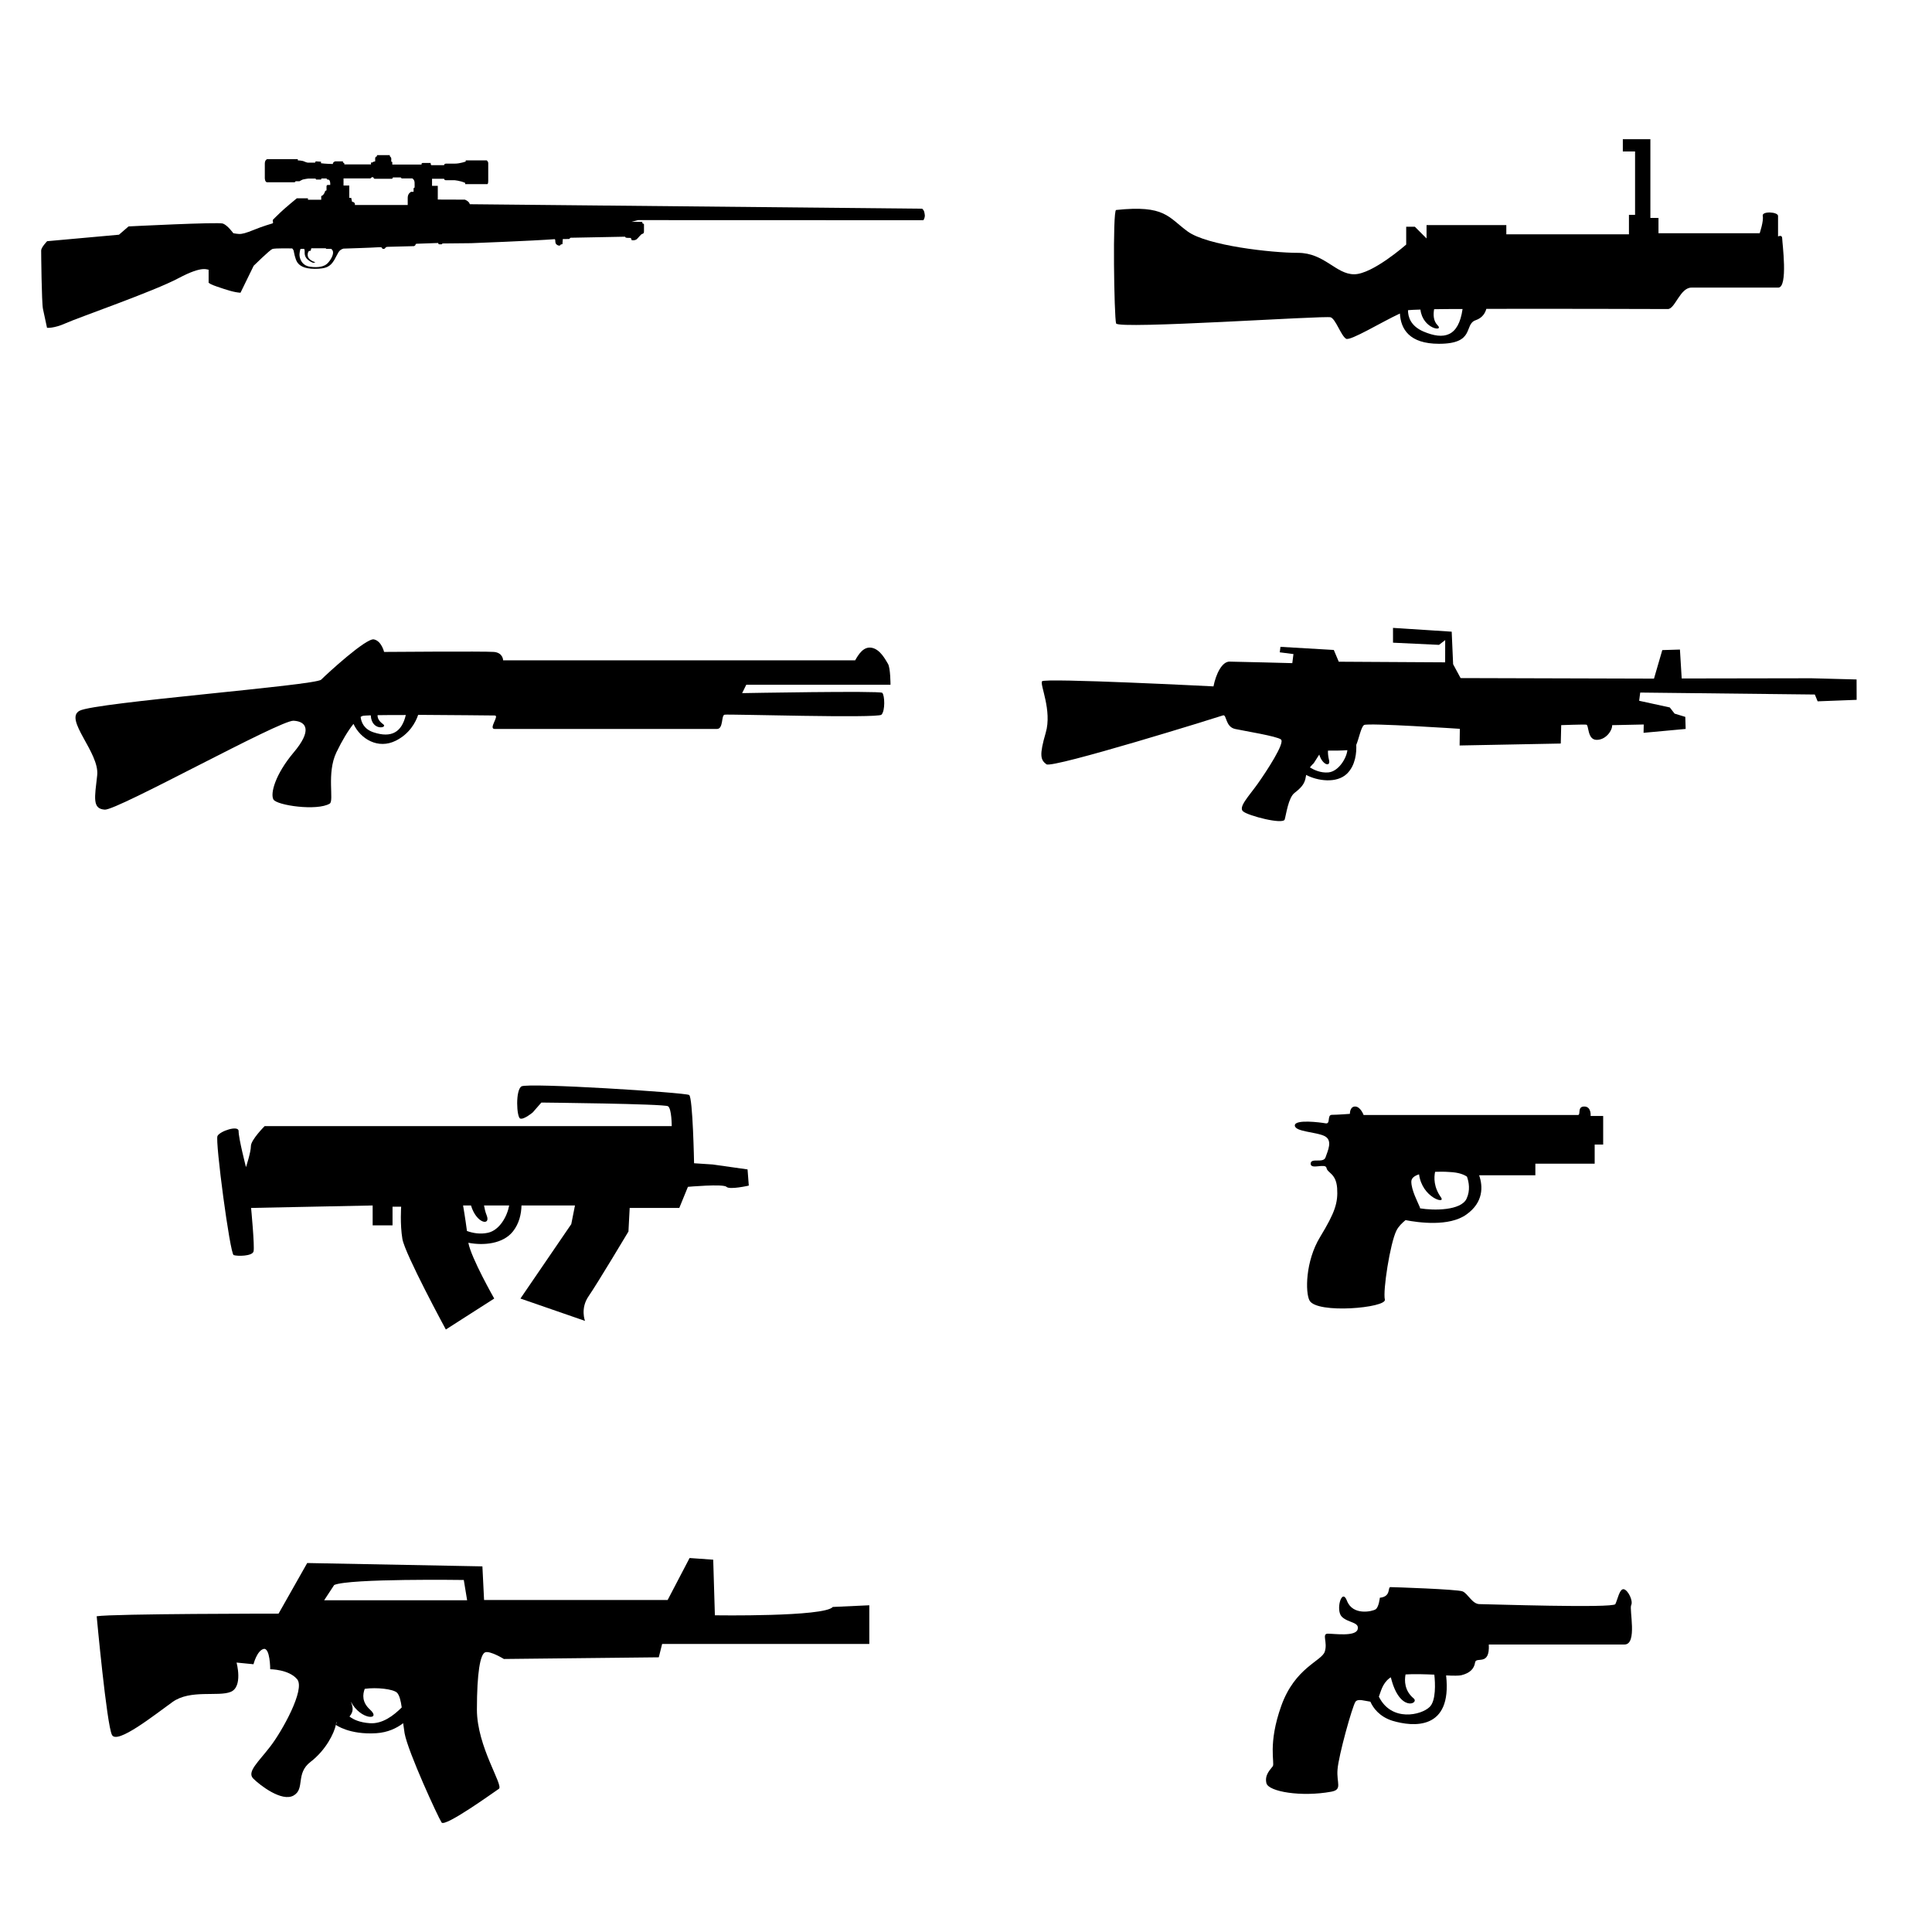<?xml version="1.0" encoding="UTF-8" standalone="no"?>
<!-- Generator: Adobe Illustrator 22.1.0, SVG Export Plug-In . SVG Version: 6.00 Build 0)  -->

<svg
   xmlns:dc="http://purl.org/dc/elements/1.1/"
   xmlns:cc="http://creativecommons.org/ns#"
   xmlns:rdf="http://www.w3.org/1999/02/22-rdf-syntax-ns#"
   xmlns:svg="http://www.w3.org/2000/svg"
   xmlns="http://www.w3.org/2000/svg"
   xmlns:sodipodi="http://sodipodi.sourceforge.net/DTD/sodipodi-0.dtd"
   xmlns:inkscape="http://www.inkscape.org/namespaces/inkscape"
   version="1.1"
   x="0px"
   y="0px"
   viewBox="0 0 1000 1000"
   xml:space="preserve"
   id="svg104"
   sodipodi:docname="Guns.svg"
   inkscape:version="0.92.2 (5c3e80d, 2017-08-06)"
   width="1000"
   height="1000"
   inkscape:export-filename="C:\Users\coded\Google Drive\Roblox\Meshes\Tropics\Guns.png"
   inkscape:export-xdpi="300"
   inkscape:export-ydpi="300"><defs
     id="defs108" /><sodipodi:namedview
     pagecolor="#ffffff"
     bordercolor="#666666"
     borderopacity="1"
     objecttolerance="10"
     gridtolerance="10"
     guidetolerance="10"
     inkscape:pageopacity="0"
     inkscape:pageshadow="2"
     inkscape:window-width="1920"
     inkscape:window-height="1017"
     id="namedview106"
     showgrid="false"
     inkscape:zoom="0.51824817"
     inkscape:cx="-44.374651"
     inkscape:cy="494.17736"
     inkscape:window-x="1912"
     inkscape:window-y="-8"
     inkscape:window-maximized="1"
     inkscape:current-layer="svg104" /><style
     type="text/css"
     id="style2">
	.st0{fill:#D1D3D4;}
	.st1{fill:#FFFFFF;}
	.st2{fill:#594A42;}
	.st3{opacity:0.26;}
	.st4{fill:#3C2415;}
</style><rect
     style="opacity:0.26;fill:#56b200;fill-opacity:1;stroke:none;stroke-width:9;stroke-linecap:round;stroke-miterlimit:4;stroke-dasharray:none;stroke-opacity:1;paint-order:stroke fill markers"
     id="rect1166"
     width="500"
     height="250"
     x="1059.338"
     y="751.93" /><rect
     style="opacity:0.26;fill:#b21600;fill-opacity:1;stroke:none;stroke-width:9;stroke-linecap:round;stroke-miterlimit:4;stroke-dasharray:none;stroke-opacity:1;paint-order:stroke fill markers"
     id="rect1166-9"
     width="500"
     height="250"
     x="1059.338"
     y="501.93" /><rect
     style="opacity:0.26;fill:#b21600;fill-opacity:1;stroke:none;stroke-width:9;stroke-linecap:round;stroke-miterlimit:4;stroke-dasharray:none;stroke-opacity:1;paint-order:stroke fill markers"
     id="rect1166-1"
     width="500"
     height="250"
     x="1559.338"
     y="751.93" /><rect
     style="opacity:0.26;fill:#56b200;fill-opacity:1;stroke:none;stroke-width:9;stroke-linecap:round;stroke-miterlimit:4;stroke-dasharray:none;stroke-opacity:1;paint-order:stroke fill markers"
     id="rect1166-9-8"
     width="500"
     height="250"
     x="1559.338"
     y="501.93" /><rect
     style="opacity:0.26;fill:#56b200;fill-opacity:1;stroke:none;stroke-width:9;stroke-linecap:round;stroke-miterlimit:4;stroke-dasharray:none;stroke-opacity:1;paint-order:stroke fill markers"
     id="rect1166-0"
     width="500"
     height="250"
     x="1059.338"
     y="251.93" /><rect
     style="opacity:0.26;fill:#b21600;fill-opacity:1;stroke:none;stroke-width:9;stroke-linecap:round;stroke-miterlimit:4;stroke-dasharray:none;stroke-opacity:1;paint-order:stroke fill markers"
     id="rect1166-9-6"
     width="500"
     height="250"
     x="1059.338"
     y="1.93" /><rect
     style="opacity:0.26;fill:#b21600;fill-opacity:1;stroke:none;stroke-width:9;stroke-linecap:round;stroke-miterlimit:4;stroke-dasharray:none;stroke-opacity:1;paint-order:stroke fill markers"
     id="rect1166-1-5"
     width="500"
     height="250"
     x="1559.338"
     y="251.93" /><rect
     style="opacity:0.26;fill:#56b200;fill-opacity:1;stroke:none;stroke-width:9;stroke-linecap:round;stroke-miterlimit:4;stroke-dasharray:none;stroke-opacity:1;paint-order:stroke fill markers"
     id="rect1166-9-8-9"
     width="500"
     height="250"
     x="1559.338"
     y="1.93" /><path
     style="fill:#000000;fill-opacity:1;stroke-width:0.82"
     inkscape:connector-curvature="0"
     id="path38"
     d="m 384.133,358.77 2.133,-4.348 h 74.657 c 0,0 0,-8.696 -1.313,-10.829 -1.313,-2.133 -3.938,-7.384 -8.286,-8.286 -4.348,-0.902 -6.973,3.446 -8.696,6.481 H 260.415 c 0,0 0,-3.938 -4.758,-4.348 -4.758,-0.41 -56.854,0 -56.854,0 0,0 -1.313,-5.661 -5.251,-6.481 -3.938,-0.902 -24.284,17.803 -27.32,20.838 -3.036,3.036 -116.826,11.732 -125.03,16.08 -8.286,4.348 10.419,21.741 9.107,33.391 -1.313,11.65 -2.625,17.393 3.938,17.803 6.481,0.41 90.737,-46.435 97.71,-46.025 6.973,0.41 9.517,5.251 0,16.49 -9.517,11.322 -12.142,21.249 -10.419,24.284 1.723,3.036 22.561,6.071 29.124,2.133 2.379,-1.395 -1.723,-15.67 3.446,-26.499 3.035,-6.317 6.153,-11.404 8.86,-14.767 3.61,7.794 12.716,13.291 21.905,8.696 7.056,-3.528 10.255,-9.435 11.568,-13.373 18.049,0.082 38.149,0.328 39.626,0.328 2.625,0 -3.446,6.973 0,6.973 3.446,0 111.575,0 115.021,0 3.446,0 2.133,-6.973 3.938,-7.384 1.723,-0.41 79.251,1.969 81.22,0 1.969,-1.969 1.723,-10.009 0.41,-11.322 -1.313,-1.149 -72.524,0.164 -72.524,0.164 z m -190.581,20.346 c -5.004,-1.559 -6.563,-5.087 -6.891,-8.04 0.41,-0.328 0.902,-0.492 1.231,-0.574 0.41,-0.082 1.805,-0.164 4.02,-0.246 0.41,8.368 9.107,6.481 6.399,4.594 -2.379,-1.723 -2.953,-3.364 -2.871,-4.676 3.938,-0.082 9.024,-0.082 14.603,-0.082 -2.133,9.107 -7.63,11.896 -16.49,9.024 z"
     class="st2" /><path
     style="fill:#000000;fill-opacity:1;stroke-width:1.235"
     inkscape:connector-curvature="0"
     id="path40"
     d="m 431.054,831.757 c -4.324,5.189 -61.031,4.324 -61.031,4.324 l -0.865,-28.786 -12.231,-0.865 -11.366,21.744 h -95.005 l -0.865,-17.42 -90.681,-1.73 -14.825,26.191 c 0,0 -85.369,0 -94.141,1.359 0,0 5.189,56.213 7.907,61.401 2.594,5.189 22.238,-10.501 31.38,-17.049 9.142,-6.548 23.597,-2.594 30.021,-5.189 6.548,-2.594 3.089,-15.196 3.089,-15.196 l 8.772,0.865 c 0,0 1.73,-6.918 5.189,-7.907 3.459,-0.865 3.459,10.501 3.459,10.501 0,0 9.636,0 13.96,5.189 4.324,5.189 -7.907,27.056 -13.96,34.839 -6.054,7.907 -12.231,13.096 -8.772,16.555 3.459,3.459 14.825,12.231 20.879,8.772 6.054,-3.459 0.865,-11.366 8.772,-17.42 7.907,-6.054 12.231,-14.825 13.096,-19.149 0.124,-0.865 0.371,-1.359 0.618,-1.606 l -0.618,1.606 c 0,0 6.918,5.189 20.879,4.324 5.93,-0.371 10.625,-2.594 13.96,-5.189 0.247,1.606 0.494,3.336 0.741,5.189 1.73,9.636 17.42,43.611 19.149,46.205 1.73,2.594 27.056,-15.69 29.651,-17.42 2.594,-1.73 -11.366,-21.744 -11.366,-41.017 0,-19.149 1.73,-28.786 4.324,-29.651 2.594,-0.865 9.636,3.459 9.636,3.459 l 80.18,-0.865 1.73,-6.918 h 107.236 v -20.014 z m -239.675,60.166 c -5.189,-0.371 -8.401,-1.853 -10.501,-3.459 0,0 0,0 0.124,-0.124 2.471,-2.965 1.359,-5.312 0.618,-7.536 5.065,9.636 16.061,9.636 9.884,4.077 -4.2,-3.83 -3.83,-7.783 -2.718,-10.748 6.301,-0.865 14.702,0.124 16.678,1.977 1.235,1.235 1.977,4.077 2.471,7.66 -4.201,4.201 -10.007,8.648 -16.555,8.154 z m -23.597,-63.625 5.189,-7.907 c 7.907,-3.459 67.084,-2.594 67.084,-2.594 l 1.73,10.501 z"
     class="st2" /><path
     style="fill:#000000;fill-opacity:1;stroke-width:0.911"
     inkscape:connector-curvature="0"
     id="path42"
     d="m 386.933,605.285 -18.03,-2.55 -9.652,-0.637 c 0,0 -0.637,-34.056 -2.55,-35.331 -1.912,-1.275 -83.502,-6.465 -86.78,-4.462 -3.187,1.912 -2.55,16.026 -0.637,16.664 1.912,0.637 6.465,-3.187 6.465,-3.187 l 4.462,-5.099 c 0,0 63.651,0.637 65.563,1.912 1.912,1.275 1.912,10.29 1.912,10.29 H 136.975 c 0,0 -7.103,7.103 -7.103,10.29 0,3.187 -2.55,10.927 -2.55,10.927 0,0 -3.825,-14.752 -3.825,-18.667 0,-3.187 -9.652,0 -10.927,2.55 -1.275,2.55 6.465,61.01 8.377,61.647 1.912,0.637 9.652,0.637 10.29,-1.912 0.637,-2.55 -1.275,-22.492 -1.275,-22.492 l 62.922,-1.275 v 10.29 h 10.29 v -9.652 h 4.462 c 0,0 -0.637,9.015 0.637,16.664 1.275,7.74 22.492,46.896 22.492,46.896 l 25.041,-16.026 c 0,0 -12.02,-21.126 -13.386,-28.866 8.013,1.548 17.939,0.546 23.038,-5.828 3.278,-4.098 4.371,-9.106 4.462,-13.477 h 27.682 l -1.912,9.652 -26.316,38.518 33.419,11.565 c 0,0 -2.55,-6.465 1.912,-12.839 4.462,-6.465 20.579,-33.419 20.579,-33.419 l 0.637,-12.202 h 25.679 l 4.462,-10.927 c 0,0 18.303,-1.639 19.942,0 1.639,1.639 11.565,-0.637 11.565,-0.637 z m -134.313,32.781 c -4.098,0.911 -7.922,0.182 -10.927,-0.911 -0.82,-6.374 -2.003,-13.204 -2.003,-13.204 h 4.098 c 2.823,9.47 10.381,10.745 8.104,5.099 -0.728,-1.821 -1.093,-3.551 -1.366,-5.099 h 13.022 c -1.002,5.555 -4.917,12.748 -10.927,14.114 z"
     class="st2" /><path
     style="fill:#000000;fill-opacity:1;stroke-width:0.932"
     inkscape:connector-curvature="0"
     id="path34-8"
     d="m 922.46,123.415 c 0,-2.144 -2.144,-1.025 -2.144,-1.025 0,0 0,-8.482 0,-10.625 0,-2.144 -8.482,-2.61 -7.922,0 0.559,2.61 -1.585,8.948 -1.585,8.948 h -52.382 v -7.922 h -4.194 V 72.059 h -14.26 v 6.338 h 6.338 v 32.808 h -3.169 v 10.066 h -63.473 v -4.753 h -41.29 v 6.897 l -6.058,-6.058 h -4.474 v 9.227 c 0,0 -17.429,15.379 -26.936,15.379 -9.507,0 -15.379,-11.091 -29.08,-11.091 -13.701,0 -47.069,-3.728 -57.135,-11.091 -10.066,-7.363 -11.651,-13.794 -37.003,-11.091 -1.864,0.186 -1.025,55.551 0,58.72 1.025,3.169 108.398,-4.194 111.101,-3.169 2.61,1.025 5.313,9.507 7.922,11.091 2.144,1.305 18.548,-8.761 27.869,-13.049 0.466,8.016 4.847,15.659 20.226,15.659 19.014,0 12.676,-10.066 19.014,-12.21 3.542,-1.212 4.94,-3.822 5.499,-5.872 38.587,-0.093 91.528,0.093 93.951,0.093 3.728,0 6.338,-11.091 12.21,-11.091 5.779,0 39.706,0 44.925,0 5.22,0 2.051,-23.301 2.051,-25.445 z m -185.666,48.187 c -6.711,-2.889 -8.016,-7.643 -8.016,-10.998 0.186,-0.093 0.373,-0.093 0.559,-0.093 0.652,-0.093 2.703,-0.186 5.872,-0.28 1.212,10.16 12.303,11.558 8.948,8.202 -2.33,-2.33 -2.33,-5.592 -1.864,-8.389 4.194,-0.093 9.227,-0.093 14.726,-0.093 -2.051,14.447 -9.693,16.125 -20.226,11.651 z"
     class="st2" /><path
     style="fill:#000000;fill-opacity:1"
     inkscape:connector-curvature="0"
     id="path32-6"
     d="m 844.303,830.789 c 1.1,-2.2 -1.6,-7.7 -3.8,-8.2 -2.2,-0.5 -3.3,5.5 -4.4,7.7 -1.1,2.2 -66.4,0 -70.3,0 -3.8,0 -6,-5.5 -8.8,-6.6 -2.8,-1.1 -35.7,-2.2 -37.3,-2.2 -1.6,0 0.5,4.9 -5.5,5.5 0,0 -0.5,4.9 -2.2,6 -1.7,1.1 -11.8,3.4 -14.8,-4.4 -2.7,-7.1 -6,4.9 -2.7,8.2 3.3,3.3 9.3,2.7 8.2,6.6 -1.1,3.8 -12.1,2.2 -15.4,2.2 -3.3,0 0,4.4 -1.6,9.3 -1.6,4.9 -15.4,8.2 -22.5,28 -7.1,19.8 -3.3,29.6 -4.4,31.3 -1.1,1.6 -4.4,4.4 -3.3,8.8 1.1,4.4 18.1,7.2 33.5,4.4 6,-1.1 2.7,-4.4 3.3,-11.5 0.5,-7.1 7.7,-32.9 9.3,-35.1 1.3,-1.7 4.7,-0.4 7.7,0 1.4,3.2 4.7,7.8 11.5,9.9 10.4,3.1 30.9,5.2 27.7,-23.5 3.8,0.2 6.7,0.2 7.9,-0.1 4.4,-1.1 6.6,-3.3 7.1,-6.6 0.5,-3.3 7.7,2.2 7.1,-9.3 0,0 63.7,0 70.3,0 6.7,-0.1 2.3,-18.2 3.4,-20.4 z m -104.3,52.7 c -4.3,4.3 -19.8,7.9 -26.3,-5.3 1,-2.6 1.8,-6.7 5.4,-9.5 0.2,-0.2 0.5,-0.3 0.8,-0.5 4.5,18.5 14.9,13.5 11.8,10.9 -4.8,-4 -4.8,-9.2 -4.2,-12.4 4.5,-0.3 9.9,-0.1 14.9,0.1 0.5,4.4 0.9,13.5 -2.4,16.7 z"
     class="st2" /><path
     style="fill:#000000;fill-opacity:1"
     inkscape:connector-curvature="0"
     id="path34-6"
     d="m 823.3,577.631 c 0,0 0.5,-4.9 -3.3,-4.9 -3.8,0 -1.6,4.4 -3.3,4.4 -1.7,0 -110.9,0 -110.9,0 0,0 -1.6,-4.4 -4.4,-4.4 -2.8,0 -2.7,3.8 -2.7,3.8 0,0 -6.6,0.5 -9.3,0.5 -2.7,0 -0.5,4.9 -3.3,4.4 -2.7,-0.5 -15.9,-2.2 -15.9,1.1 0,3.3 11,3.3 15.4,5.5 4.4,2.2 1.6,7.7 0.5,11 -1.1,3.3 -7.7,0 -7.7,3.3 0,3.3 7.7,-0.5 8.2,2.2 0.5,2.7 4.9,2.7 5.5,10.4 0.5,7.7 -1.1,12.6 -8.8,25.3 -7.7,12.6 -7.7,28.8 -5.5,32.9 3.8,7.1 40.1,3.8 39,-0.5 -1.1,-4.4 2.7,-29.1 6,-35.7 1.1,-2.2 2.9,-3.9 4.7,-5.4 6.7,1.3 22.6,3.5 31.5,-2.9 8.9,-6.3 8.6,-14.6 6.6,-20.3 h 29.1 v -6 h 30.7 v -9.9 h 4.4 v -14.8 z m -64.2,42.8 c -2.9,6.2 -16.9,6.2 -24.1,5 0,-0.2 0,-0.4 -0.1,-0.6 -1.1,-2.7 -4.4,-8.8 -4.4,-13.2 0,-1.8 1.5,-3 4,-3.8 1.6,12.1 13.9,15.6 11.4,12 -3.9,-5.4 -3.7,-10.4 -3.1,-13.3 2.3,-0.1 4.9,-0.1 7.5,0.1 4.7,0.2 7.4,1.3 9,2.4 1,2.8 1.8,7.1 -0.2,11.4 z"
     class="st2" /><path
     style="fill:#000000;fill-opacity:1;stroke-width:0.649"
     inkscape:connector-curvature="0"
     id="path40-3"
     d="m 960.959,351.688 -23.417,-0.619 -67.098,0.113 -0.912,-14.973 -9.133,0.279 -4.298,14.769 -100.099,-0.284 -3.867,-7.167 -0.739,-16.848 -30.38,-1.962 0.009,7.659 23.811,1.128 3.194,-2.474 -0.023,11.516 -55.066,-0.322 -2.565,-6.085 -27.611,-1.61 -0.36,2.834 7.085,0.9 -0.597,4.702 c 0,0 -28.635,-0.759 -32.492,-0.791 -3.857,-0.032 -7.019,6.307 -8.305,12.82 0,0 -87.592,-4.455 -88.739,-2.637 -1.203,1.745 5.284,15.07 1.919,26.619 -3.366,11.549 -2.767,14.047 0.345,16.34 3.047,2.285 89.383,-24.573 91.373,-25.302 1.991,-0.729 1.148,5.905 6.307,7.019 5.16,1.114 21.583,3.724 23.721,5.436 2.203,1.72 -7.378,16.341 -12.005,22.886 -4.7,6.602 -10.18,12.123 -7.583,14.351 2.597,2.228 20.65,6.944 21.525,4.175 0.811,-2.777 1.891,-11.278 5.085,-13.752 3.194,-2.474 5.365,-4.62 5.839,-8.355 0.041,-0.322 0.146,-0.636 0.187,-0.958 5.76,3.088 15.718,4.55 21.084,-0.593 4.551,-4.396 5.024,-11.208 4.846,-14.961 1.4,-3.291 2.499,-9.369 4.056,-10.284 2.048,-1.18 49.554,1.977 49.554,1.977 l -0.114,8.625 52.355,-1.005 0.229,-9.526 c 0,0 11.573,-0.427 12.99,-0.247 1.417,0.18 0.459,7.716 5.218,7.862 4.759,0.147 8.256,-4.71 8.165,-7.602 l 16.34,-0.345 -0.089,4.308 21.788,-2.009 -0.189,-6.241 -5.545,-1.686 -2.474,-3.194 -15.857,-3.455 0.54,-4.251 90.385,1.014 1.45,3.522 20.191,-0.772 z m -273.403,48.116 c -3.971,0.346 -7.366,-1.263 -9.554,-2.588 1.017,-1.311 1.977,-2.17 1.977,-2.17 l 2.86,-4.48 c 1.712,5.584 6.099,6.6 5.028,2.668 -0.431,-1.756 -0.557,-3.343 -0.514,-4.712 2.875,0.038 7.135,-0.01 10.043,-0.229 -0.379,4.01 -4.476,11.015 -9.84,11.512 z"
     class="st2" /><style
     id="style1122"
     type="text/css">
	.st0{fill:#FFFFFF;}
</style><path
     id="path1132"
     d="M 477.298,108.023 243.151,105.704 c 0,0 -0.058,-1.332 -2.506,-2.368 l -14.048,-0.049 v -7.103 h -2.973 v -3.65 h 6.237 c 0,0 0,0.74 0.933,0.74 h 4.372 c 0,0 2.914,0.197 5.596,1.381 v 0.641 h 11.483 c 0,0 0.466,0 0.466,-1.578 0,-1.578 0,-9.421 0,-9.421 0,0 -0.058,-0.641 -0.758,-1.282 h -10.9 v 0.592 c 0,0 -2.973,1.085 -5.596,1.085 -2.565,0 -4.547,0 -4.547,0 0,0 -1.049,0 -1.049,0.789 h -6.645 l -0.291,-0.543 v -0.592 h -4.255 l -0.466,0.247 v 0.592 h -15.155 v -1.332 l -0.525,-0.197 v -1.677 c 0,0 -0.058,-0.543 -0.758,-1.134 v -0.543 h -6.645 v 0.592 c 0,0 -0.933,0.148 -0.933,1.134 v 1.48 l -0.991,0.247 -0.466,0.345 h -0.699 v 0.986 H 178.217 c 0,0 0.233,-0.888 -0.699,-0.888 v -0.691 h -3.964 c 0,0 -1.282,0.296 -1.282,1.381 0,0 -4.255,-0.099 -6.12,-0.395 v -0.789 l -2.74,-0.197 -0.35,0.691 h -3.731 c 0,0 -0.874,-0.148 -1.924,-0.641 -1.049,-0.493 -3.264,-0.543 -3.264,-0.543 V 82.374 H 138.289 c 0,0 -1.224,0.345 -1.224,2.318 0,1.973 0,7.497 0,7.497 0,0 0,2.17 1.282,2.17 h 14.164 l 0.525,-0.543 h 1.982 c 0,0 1.107,-0.691 1.69,-0.888 0.583,-0.197 2.798,-0.493 2.798,-0.493 h 3.847 l 0.233,0.493 h 2.623 l 0.117,-0.543 h 2.798 v 0.493 c 0,0 1.224,-0.099 1.516,0.641 0.291,0.74 0.291,1.381 0.291,1.381 v 0.839 h -1.516 l -0.408,0.493 v 2.269 c 0,0 -0.816,0.296 -0.816,0.641 0,0.345 -0.758,2.072 -1.924,2.318 v 1.924 h -6.878 v -0.74 h -5.771 c 0,0 -6.645,5.475 -8.627,7.448 -1.982,1.973 -3.322,3.157 -3.672,3.601 -0.35,0.444 0.058,1.48 0.058,1.48 l -0.291,0.444 c 0,0 -5.304,1.529 -9.559,3.305 -4.255,1.726 -6.237,2.269 -7.869,2.17 -1.632,-0.099 -2.914,-0.395 -2.914,-0.395 0,0 -2.914,-4.094 -5.363,-4.982 -2.39,-0.888 -48.846,1.48 -48.846,1.48 l -4.955,4.291 -37.188,3.354 c 0,0 -3.089,3.206 -3.089,4.784 0,1.578 0.233,26.882 0.933,30.285 0.699,3.403 2.098,9.766 2.098,9.766 0,0 3.556,0.395 9.676,-2.368 6.12,-2.811 45.699,-16.524 58.406,-23.331 12.707,-6.757 14.805,-4.193 15.563,-4.39 v 6.363 c 0,0 -0.933,0.592 4.255,2.368 5.188,1.776 8.918,3.009 12.241,3.206 l 6.82,-13.959 c 0,0 8.335,-8.188 9.676,-8.681 1.282,-0.493 10.259,-0.296 10.259,-0.296 0,0 0.699,0.691 0.816,1.381 0.117,0.691 0.699,3.995 1.749,5.672 1.049,1.677 3.322,3.502 9.093,3.502 5.771,0 7.986,-0.986 10.142,-4.587 2.098,-3.601 2.098,-5.08 4.721,-5.87 0,0 15.68,-0.493 17.778,-0.691 2.098,-0.197 2.157,0.148 2.39,0.74 0,0 0.874,0.345 1.341,-0.197 0.466,-0.543 0.466,-0.789 1.749,-0.789 1.282,0 13.173,-0.345 13.173,-0.345 0,0 0.933,-0.197 0.933,-0.986 l 0.408,-0.247 11.25,-0.395 0.291,0.641 0.641,0.049 h 0.874 l 0.466,-0.444 14.805,-0.148 c 0,0 31.418,-1.184 43.25,-2.072 0,0 0.233,0 0.291,0.592 0.058,0.592 0,1.332 0.408,1.874 0.408,0.543 1.282,0.839 1.282,0.839 h 0.758 l 0.408,-0.543 0.874,-0.197 0.175,-2.614 3.322,-0.049 0.641,-0.641 28.27,-0.543 c 0,0 0.058,0.592 1.107,0.592 1.049,0 1.807,0.049 1.807,0.049 0,0 0.466,0.641 0.408,0.986 -0.058,0.345 1.982,0.395 2.798,-0.395 0.874,-0.789 2.04,-2.466 2.74,-2.664 0.699,-0.197 0.933,-0.395 0.933,-1.529 0,-1.134 0,-3.453 0,-3.453 0,0 -0.408,-0.543 -0.874,-0.543 l 0.058,-0.74 h -5.596 l 3.322,-0.888 147.704,0.049 c 0,0 0.758,-0.986 0.758,-2.466 -0.175,-1.085 -0.117,-2.417 -1.399,-3.502 z m -307.766,28.263 c -1.516,1.578 -4.488,2.417 -9.035,1.776 -4.605,-0.641 -5.596,-4.784 -5.479,-6.511 0.117,-1.726 0.525,-2.713 0.525,-2.713 l 1.807,-0.049 c 0,0 0.408,0.247 0.35,1.43 -0.058,1.184 0,2.861 1.69,4.242 1.69,1.381 2.856,1.578 2.856,1.578 l 0.933,-0.247 -0.233,-0.197 c 0,0 -1.516,-0.247 -2.914,-1.677 -1.399,-1.43 -0.641,-3.946 0.058,-4.045 0.699,-0.099 0.699,-0.099 0.699,-0.099 l 0.35,-1.282 h 7.519 l 0.117,0.296 h 2.565 c 0,0 1.107,0.592 1.049,2.022 0,1.48 -1.282,3.897 -2.856,5.475 z m 45.057,-39.213 -0.525,0.345 v 1.874 h -1.282 c 0,0 -1.749,0.74 -1.749,3.058 0,2.269 0,3.749 0,3.749 h -27.338 v -0.592 c 0,0 -0.175,-1.036 -1.457,-1.036 l -0.466,-2.072 h -0.991 v -6.363 h -2.973 v -3.699 h 13.873 l 0.583,-0.345 v -0.247 h 0.933 c 0,0 0.291,0.789 0.699,0.789 h 8.743 c 0,0 0.699,0.049 0.699,-0.691 h 4.08 l 0.466,0.493 h 5.537 c 0,0 1.107,0.641 1.166,2.121 0.058,1.529 0,2.614 0,2.614 z"
     inkscape:connector-curvature="0"
     style="stroke-width:0.536" /></svg>